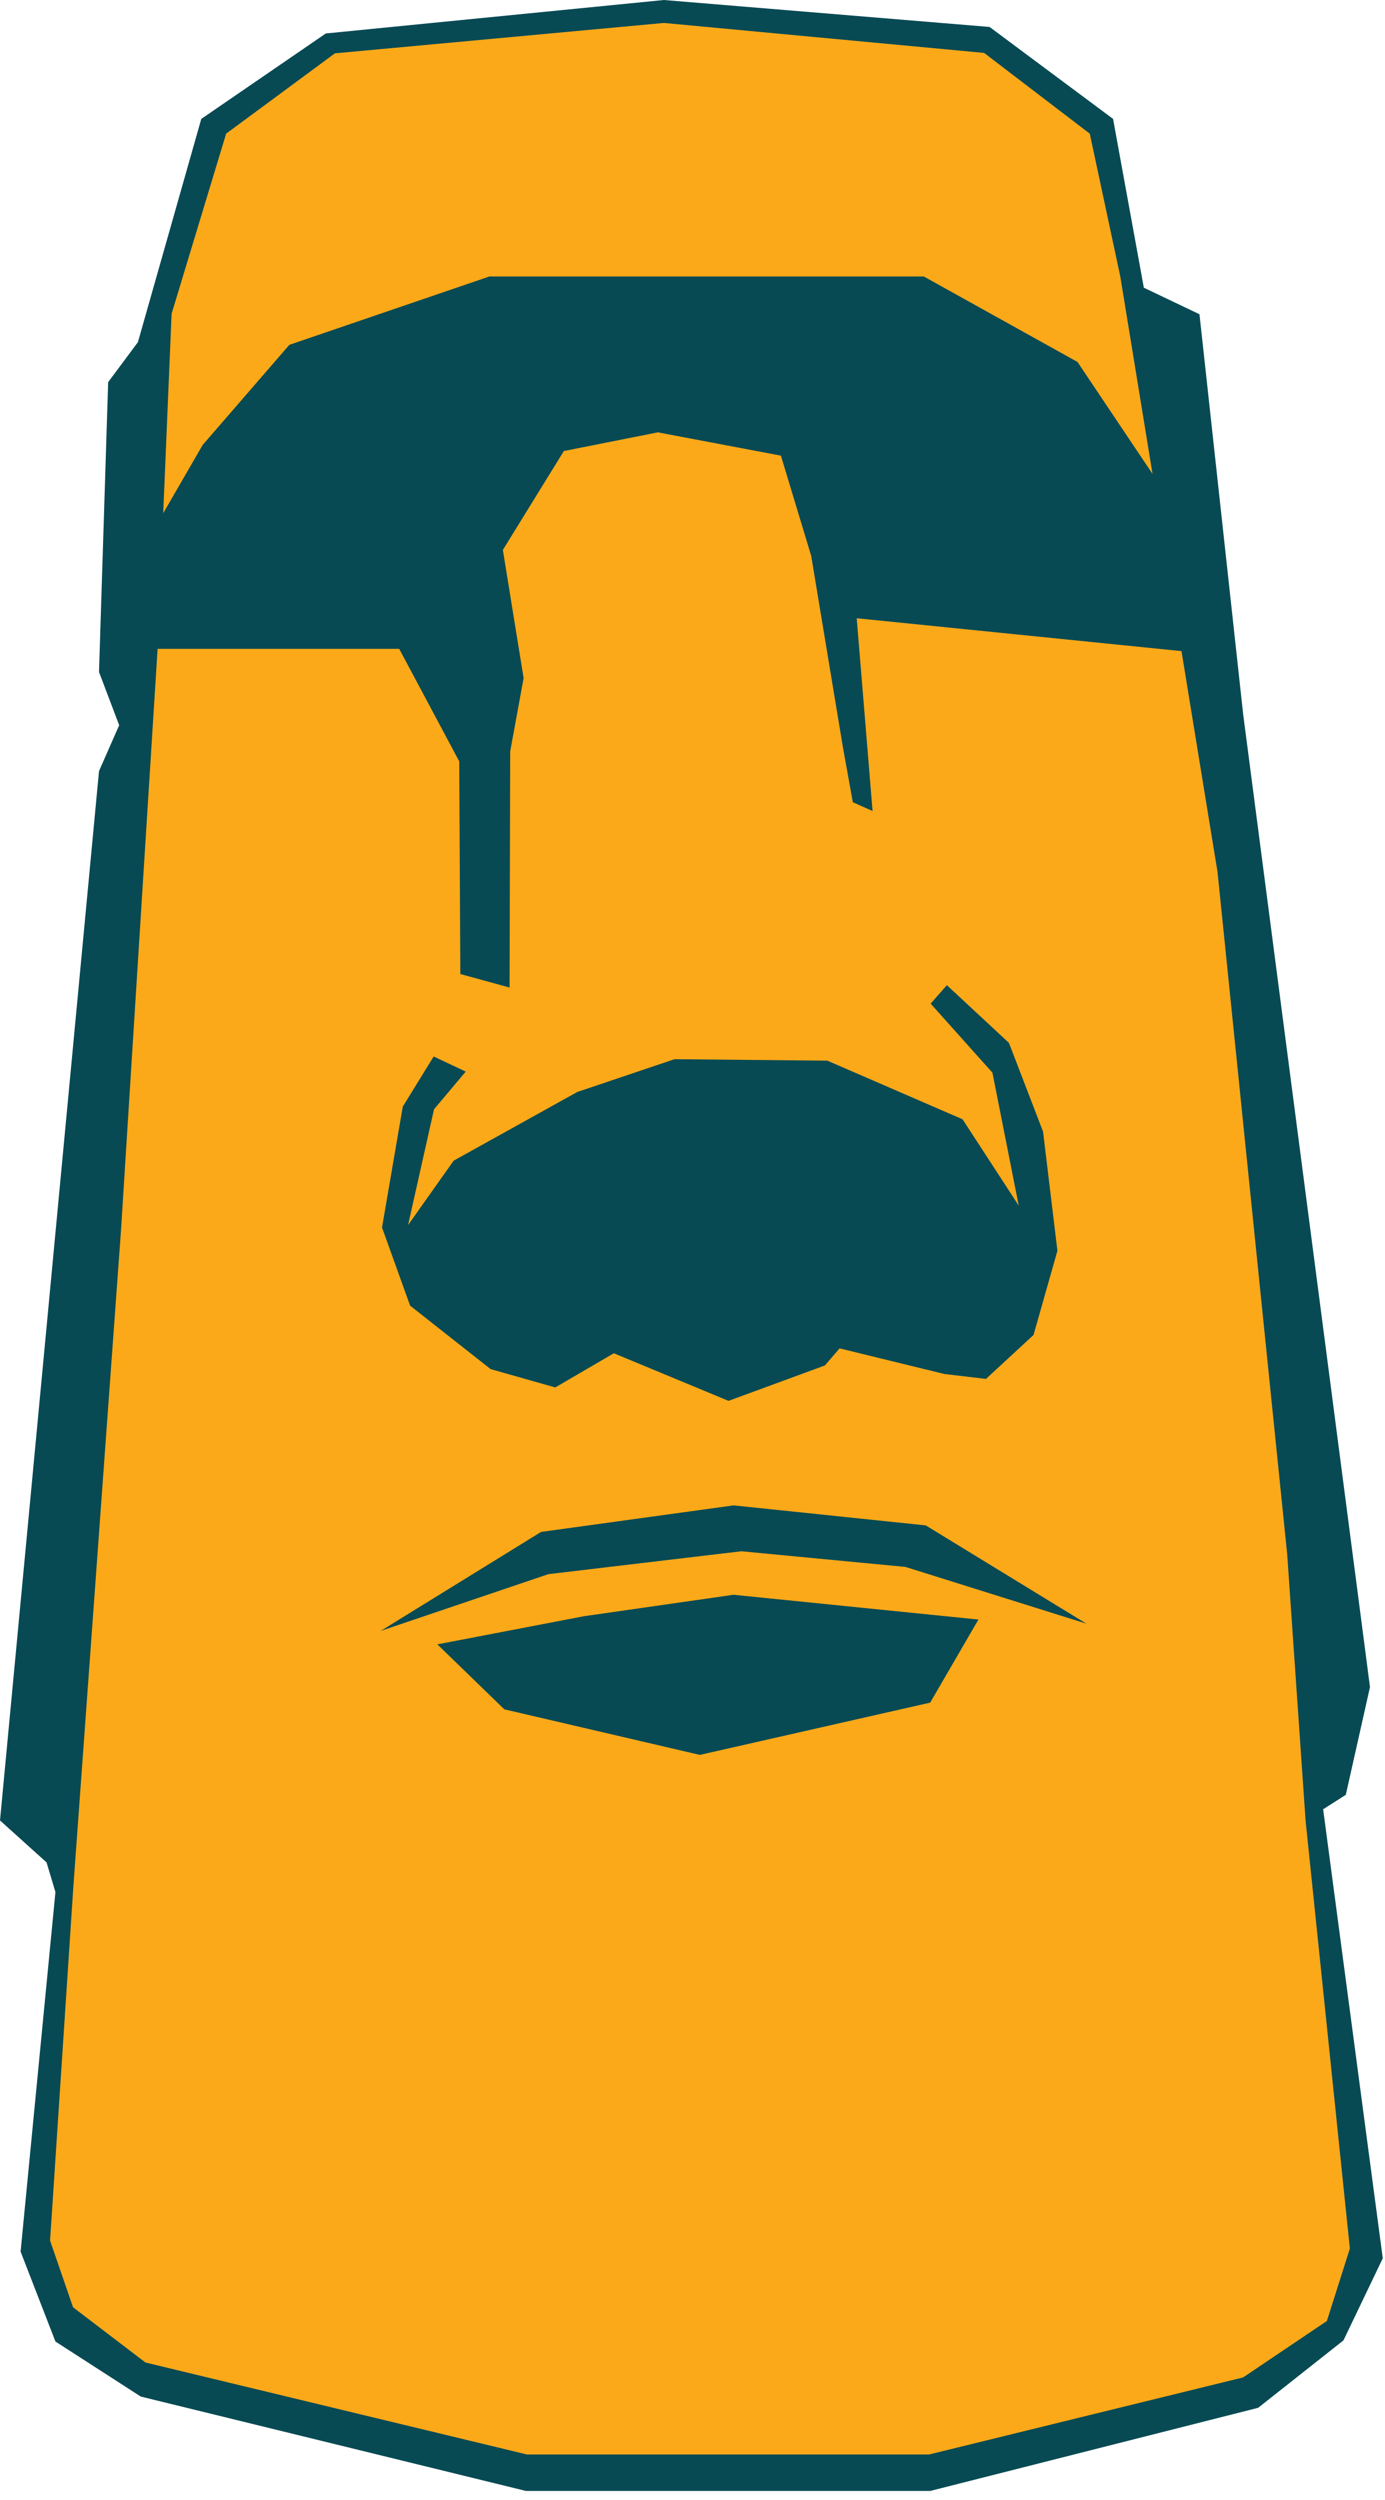 <svg width="143" height="258" viewBox="0 0 143 258" fill="none" xmlns="http://www.w3.org/2000/svg">
<path d="M118.203 32.44L127.84 95.522L135.613 181.545V189.84L140.95 233.106L137.664 240.66L128.307 247.392L95.386 255.435H53.349L13.776 244.847L6.222 239.425L3.758 230.722L6.877 192.873L15.091 64.469L16.24 31.382L23.053 12.414L34.467 4.619L68.784 0.92L101.785 4.125L113.28 12.989L116.893 28.757L118.203 32.44Z" fill="#FBA919"/>
<path d="M75.737 155.338L55.867 158.076L39.305 168.293L56.619 162.435L76.547 160.073L93.486 161.689L112.169 167.546L95.585 157.405L75.737 155.338Z" fill="#084A54"/>
<path d="M60.296 166.774L45.156 169.679L52.071 176.384L72.257 181.087L96.041 175.692L101.023 167.118L75.736 164.562L60.296 166.774Z" fill="#084A54"/>
<path d="M50.659 141.279L57.332 143.169L63.377 139.642L75.221 144.554L85.174 140.898L86.683 139.137L97.517 141.784L101.801 142.289L106.713 137.752L109.178 129.065L107.696 116.776L104.174 107.617L97.764 101.658L96.089 103.564L102.467 110.688L105.183 124.405L99.385 115.499L85.421 109.448L69.637 109.298L59.603 112.68L46.841 119.767L42.133 126.413L44.812 114.468L48.087 110.576L44.775 109.019L41.586 114.194L39.443 126.666L42.343 134.729L50.659 141.279Z" fill="#084A54"/>
<path d="M136.618 186.692L138.953 185.205L141.45 174.086L128.355 73.696L123.845 32.427L118.101 29.689L114.923 12.268L102.172 2.781L68.542 0L33.64 3.452L20.782 12.268L14.238 35.31L11.167 39.433L10.222 69.342L12.305 74.835L10.222 79.57L0 187.851L4.805 192.178L5.723 195.239L2.126 232.342L5.723 241.619L14.533 247.299L54.304 257.038H96.046L129.901 248.459L138.711 241.501L142.77 233.034L136.612 186.686L136.618 186.692ZM17.717 32.379L23.349 13.792L34.58 5.503L68.548 2.368L101.608 5.46L112.518 13.792L115.669 28.529L118.998 48.904L111.25 37.35L95.381 28.529H50.53L29.872 35.584L20.927 45.913L16.852 52.957L17.717 32.373V32.379ZM136.988 239.509L128.35 245.323L95.933 253.274H54.407L15.016 243.783L7.543 238.086L5.17 231.204L7.575 194.67L12.498 126.895L16.273 66.953H41.216L47.416 78.566L47.529 100.508L52.613 101.904L52.678 77.535L54.063 69.976L51.921 56.747L58.218 46.541L67.925 44.614L80.627 47.019L83.757 57.365L87.032 77.122L88.052 82.78L90.092 83.688L88.455 63.796L121.988 67.189L125.708 89.974L132.903 160.396L134.798 187.846L139.372 232.025L136.999 239.498L136.988 239.509Z" fill="#084A54"/>
</svg>
